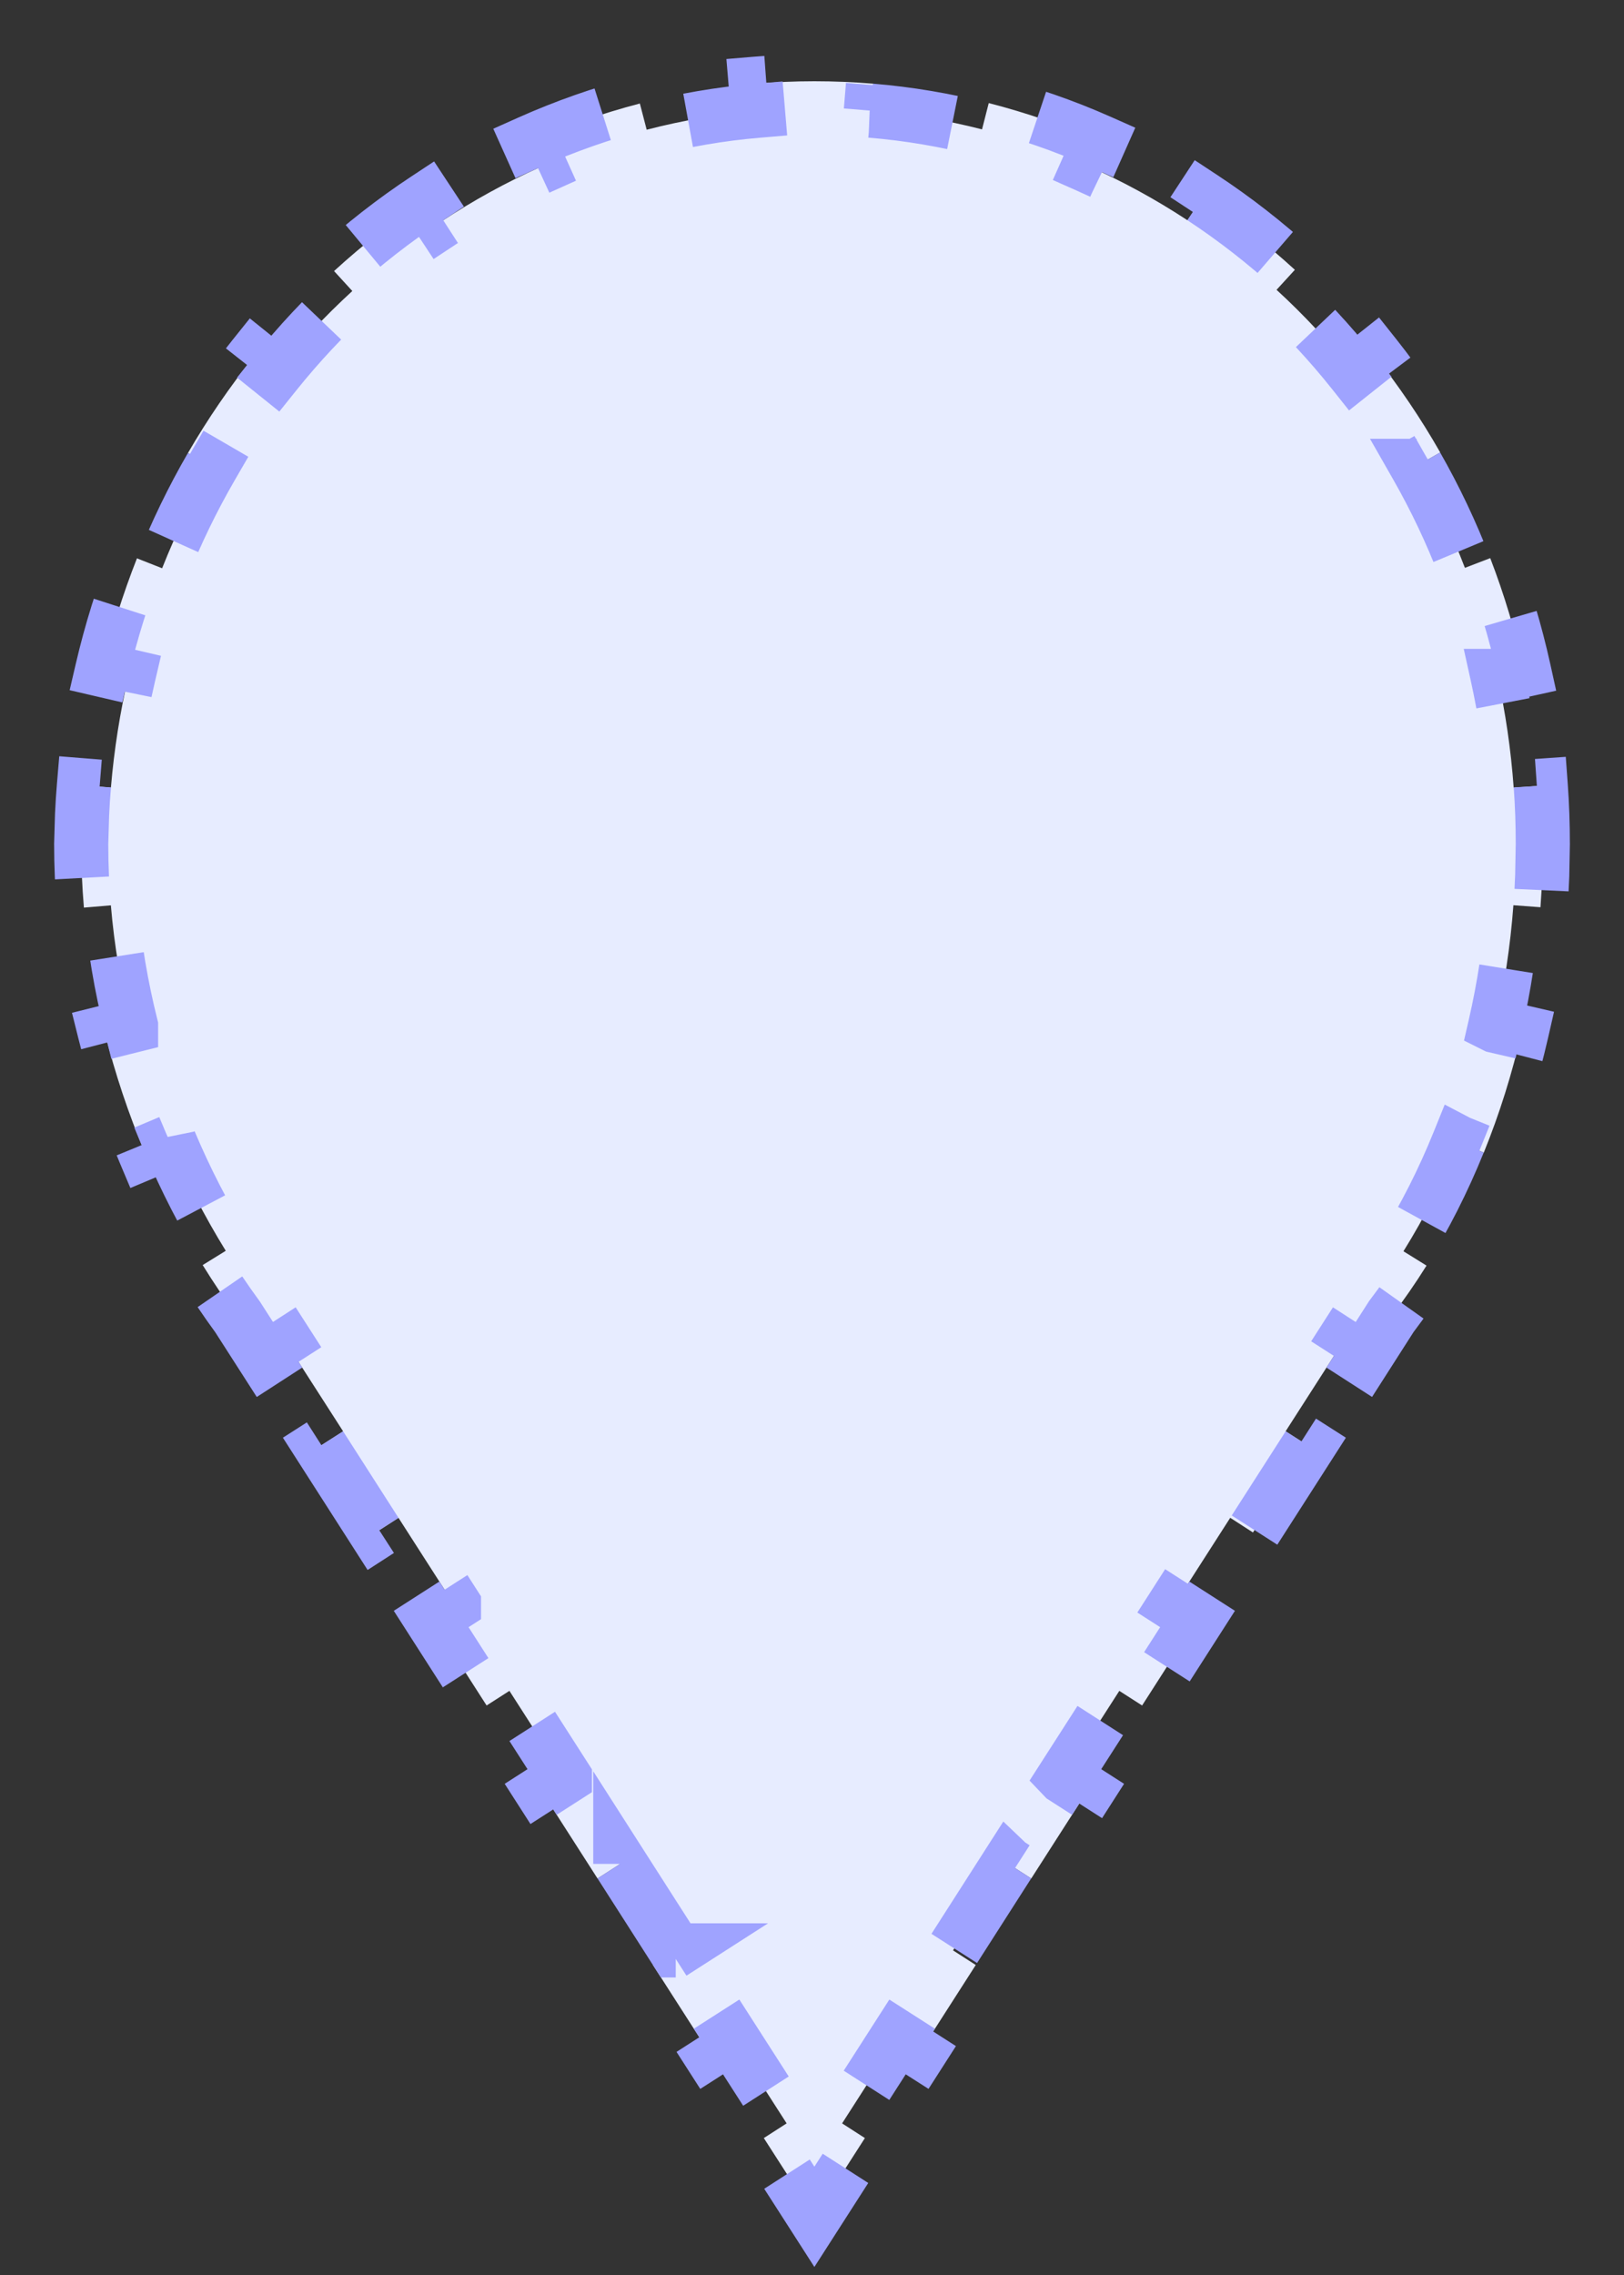 <svg width="30" height="42" viewBox="0 0 30 42" fill="none"
  xmlns="http://www.w3.org/2000/svg">
  <rect x="0" y="0" width="30" height="42" fill="#333333" stroke="none"/>
  <path d="M5.312 24.827L4.893 25.098L4.39 24.314C4.163 24.004 3.947 23.683 3.744 23.355L4.17 23.092V23.091C3.776 22.453 3.43 21.781 3.136 21.083V21.084L2.675 21.278C2.373 20.562 2.125 19.82 1.936 19.062L2.421 18.941V18.94C2.238 18.209 2.111 17.464 2.048 16.713V16.714L1.55 16.756C1.517 16.367 1.5 15.976 1.5 15.585V15.579L1.516 15.037C1.524 14.857 1.536 14.678 1.551 14.5L2.049 14.54C2.108 13.837 2.217 13.15 2.373 12.481L1.887 12.368C2.052 11.659 2.268 10.971 2.53 10.308L2.995 10.491C3.253 9.839 3.558 9.211 3.904 8.614L3.472 8.363C3.836 7.736 4.244 7.14 4.692 6.581L5.083 6.895C5.52 6.35 5.997 5.841 6.508 5.373V5.372L6.171 5.004C6.705 4.515 7.275 4.07 7.877 3.673L8.152 4.09C8.733 3.707 9.344 3.37 9.979 3.085L9.774 2.629C10.432 2.335 11.116 2.094 11.82 1.911L11.946 2.395C12.613 2.222 13.3 2.103 14.001 2.044L13.959 1.546C14.317 1.516 14.679 1.5 15.044 1.5C15.409 1.5 15.77 1.515 16.128 1.545L16.087 2.043H16.086C16.788 2.101 17.474 2.218 18.14 2.388H18.141L18.265 1.903C18.971 2.084 19.656 2.321 20.312 2.612L20.109 3.069C20.747 3.352 21.358 3.687 21.938 4.068H21.939L22.213 3.65C22.816 4.047 23.387 4.493 23.92 4.981L23.582 5.35H23.581C24.092 5.818 24.566 6.328 25.001 6.875L25.394 6.563C25.84 7.124 26.245 7.722 26.605 8.353L26.17 8.601H26.169C26.511 9.2 26.81 9.829 27.061 10.483H27.062L27.529 10.304C27.785 10.969 27.994 11.66 28.151 12.371L27.663 12.479H27.662C27.81 13.149 27.911 13.837 27.962 14.541H27.963L28.462 14.506C28.488 14.862 28.5 15.222 28.5 15.585L28.489 16.168C28.482 16.362 28.471 16.556 28.457 16.749L27.958 16.712L27.957 16.711C27.901 17.467 27.787 18.213 27.62 18.939L27.622 18.94L28.109 19.053C27.934 19.819 27.7 20.564 27.41 21.279L26.947 21.092L26.945 21.091C26.66 21.796 26.319 22.469 25.926 23.1L25.927 23.101L26.352 23.365C26.149 23.69 25.931 24.004 25.701 24.307L25.195 25.098L24.774 24.827L23.749 26.424L23.75 26.425L24.171 26.694L23.146 28.292L22.726 28.021L21.701 29.619L22.122 29.889L21.098 31.486L20.677 31.216L19.652 32.812L19.653 32.813L20.074 33.083L19.05 34.68L18.629 34.41L18.628 34.409L17.605 36.007L18.025 36.277L17.001 37.874L16.58 37.605L15.556 39.201L15.977 39.472L15.465 40.27L15.044 40.926L14.623 40.27L14.11 39.472L14.531 39.201V39.2L13.507 37.605L13.087 37.874L12.062 36.277L12.483 36.007H12.482L11.459 34.409V34.41L11.038 34.68L10.014 33.083L10.435 32.813V32.812L9.41 31.215V31.216L8.989 31.486L7.965 29.889L8.386 29.619V29.618L7.361 28.021L6.941 28.292L5.917 26.694L6.338 26.425V26.424L5.312 24.827Z" fill="#E7ECFF" stroke="#9FA3FF" stroke-dasharray="2 2"/>
</svg>
